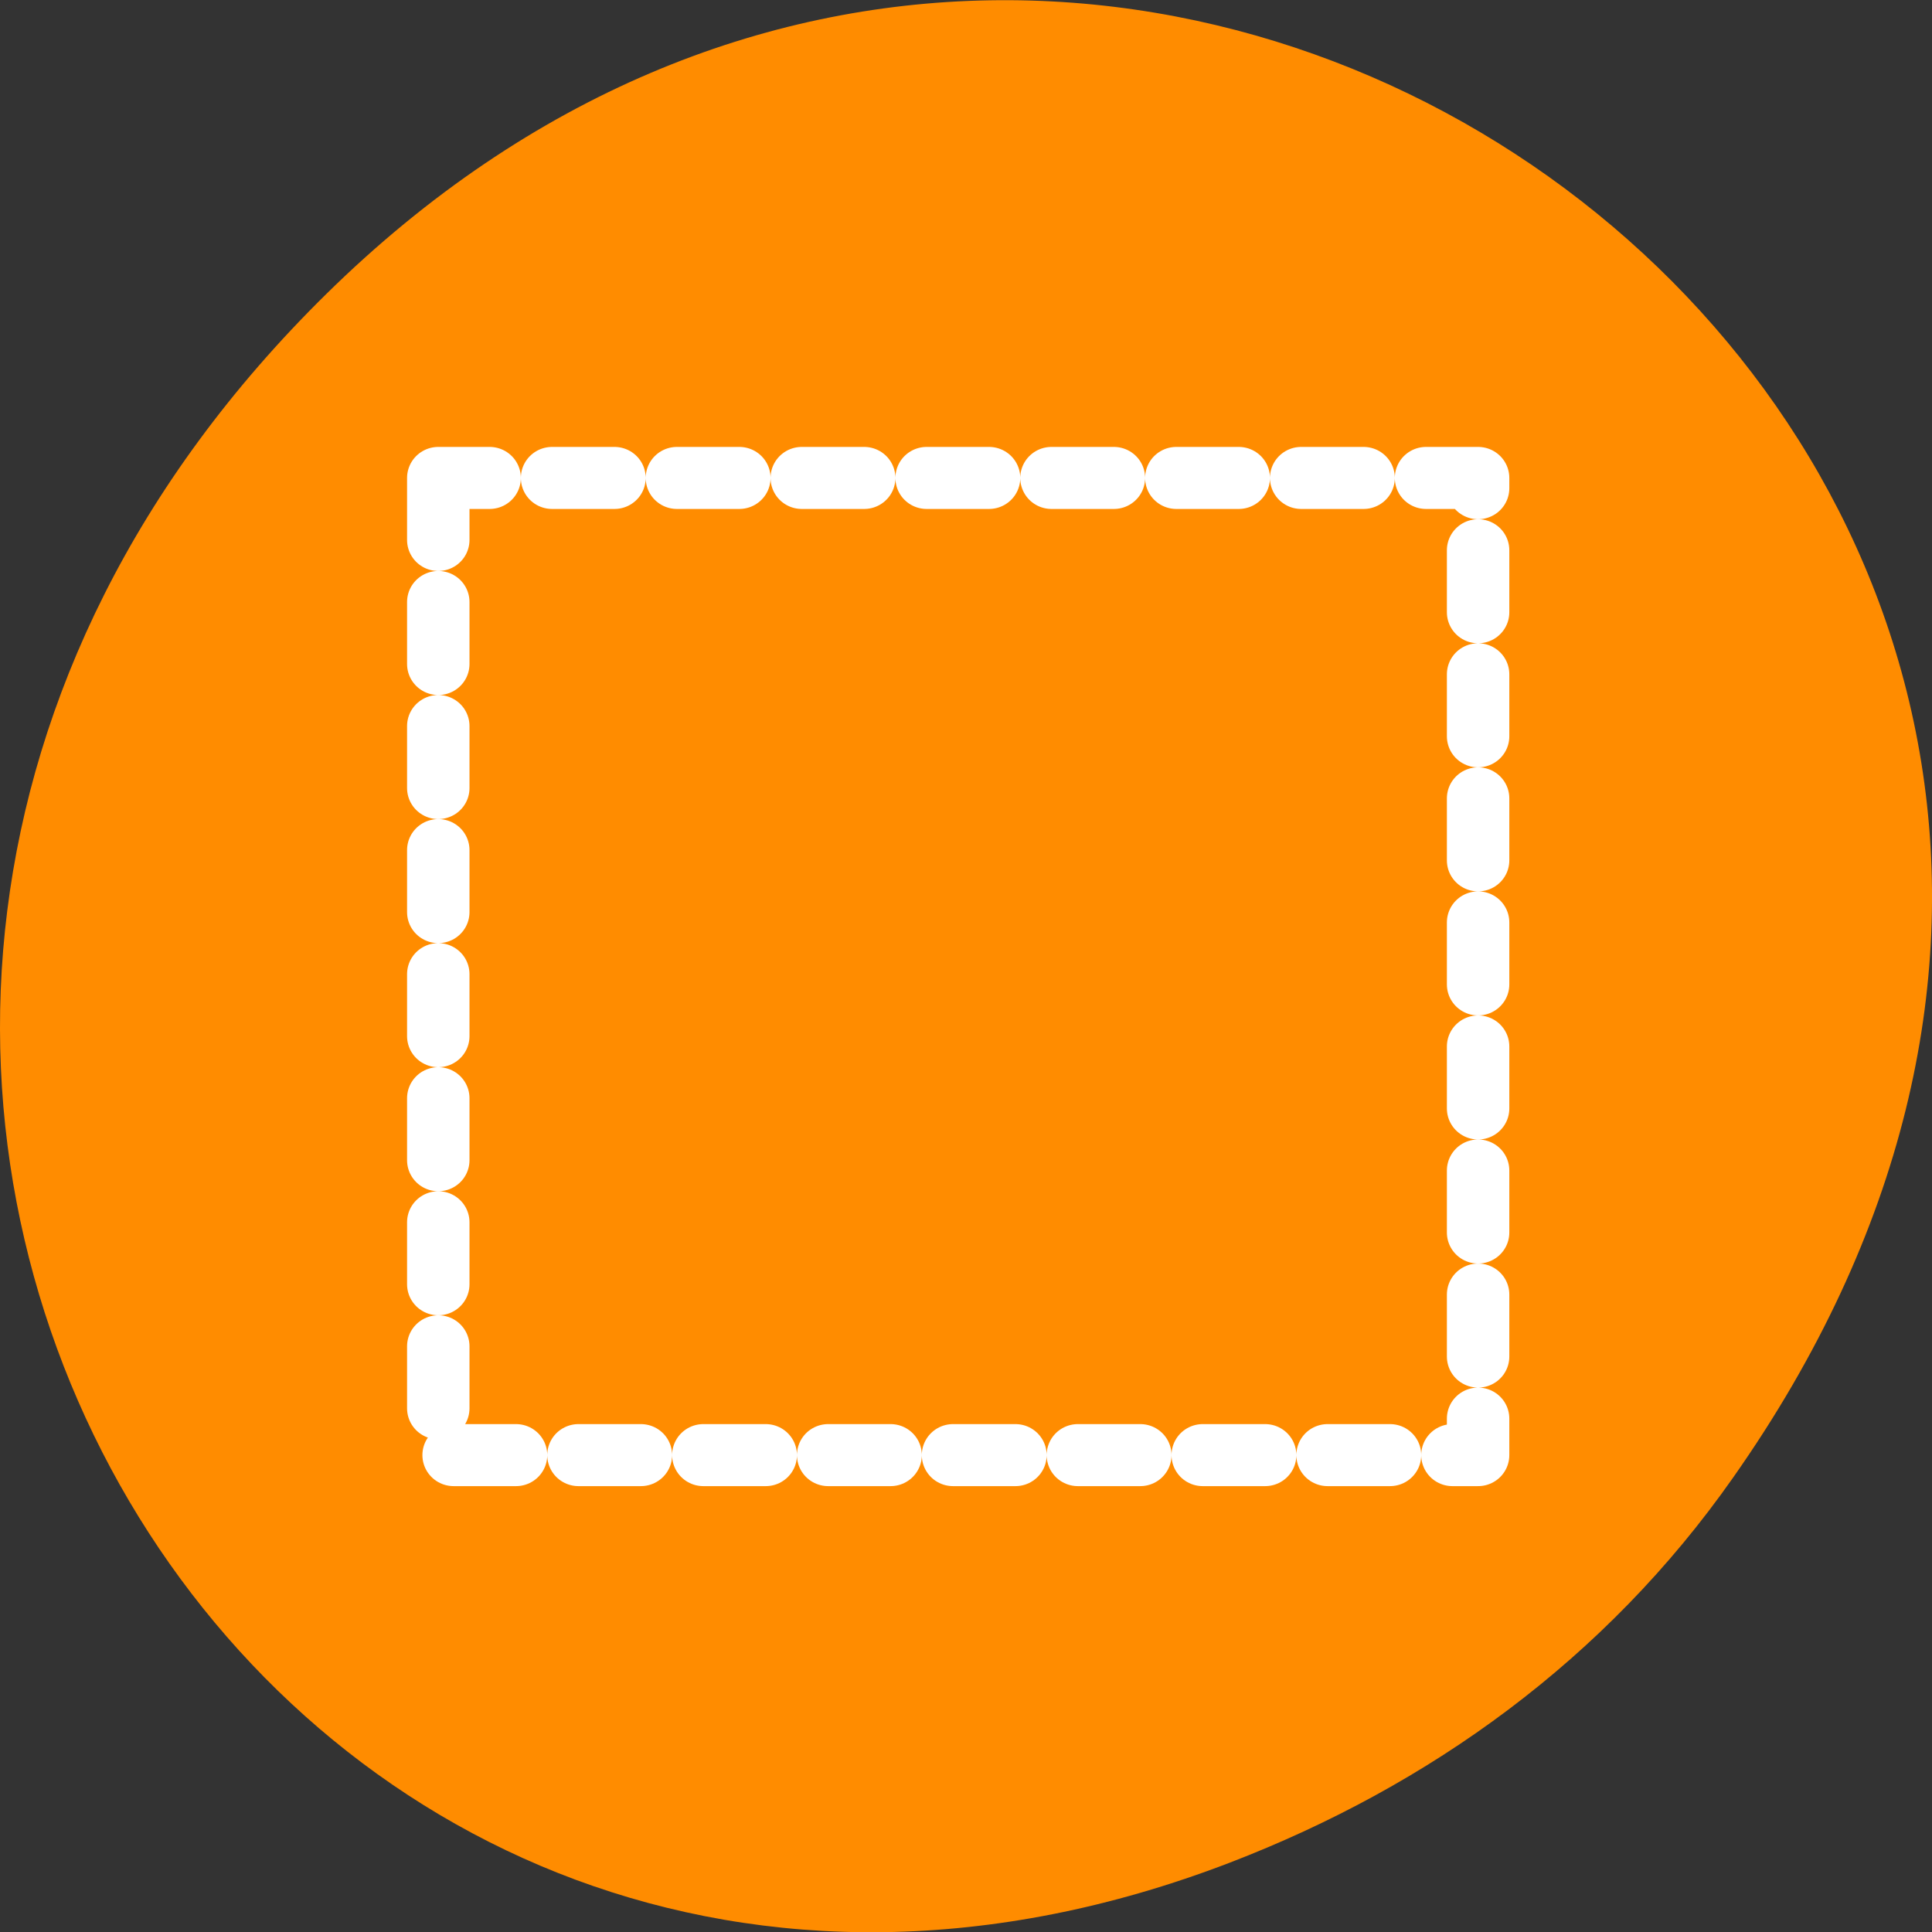 
<svg xmlns="http://www.w3.org/2000/svg" xmlns:xlink="http://www.w3.org/1999/xlink" width="16px" height="16px" viewBox="0 0 16 16" version="1.1">
<rect x="0" y="0" width="16" height="16" fill="#333333" stroke="none"/>
<g id="surface1">
<path style=" stroke:none;fill-rule:nonzero;fill:rgb(100%,54.902%,0%);fill-opacity:1;" d="M 14.352 12.238 C 20.105 4.059 9.48 -4.234 2.703 2.434 C -3.684 8.715 2.238 18.477 10.184 15.426 C 11.84 14.789 13.297 13.742 14.352 12.238 Z M 14.352 12.238 "/>
<path style="fill:none;stroke-width:3.314;stroke-linecap:round;stroke-linejoin:round;stroke:rgb(100%,100%,100%);stroke-opacity:1;stroke-dasharray:3.314,3.314;stroke-miterlimit:4;" d="M 3.485 5.207 L 3.485 57.417 L 58.686 57.417 L 58.686 5.207 Z M 3.485 5.207 " transform="matrix(0.156,0,0,0.155,3.086,3.151)"/>
</g>
</svg>
